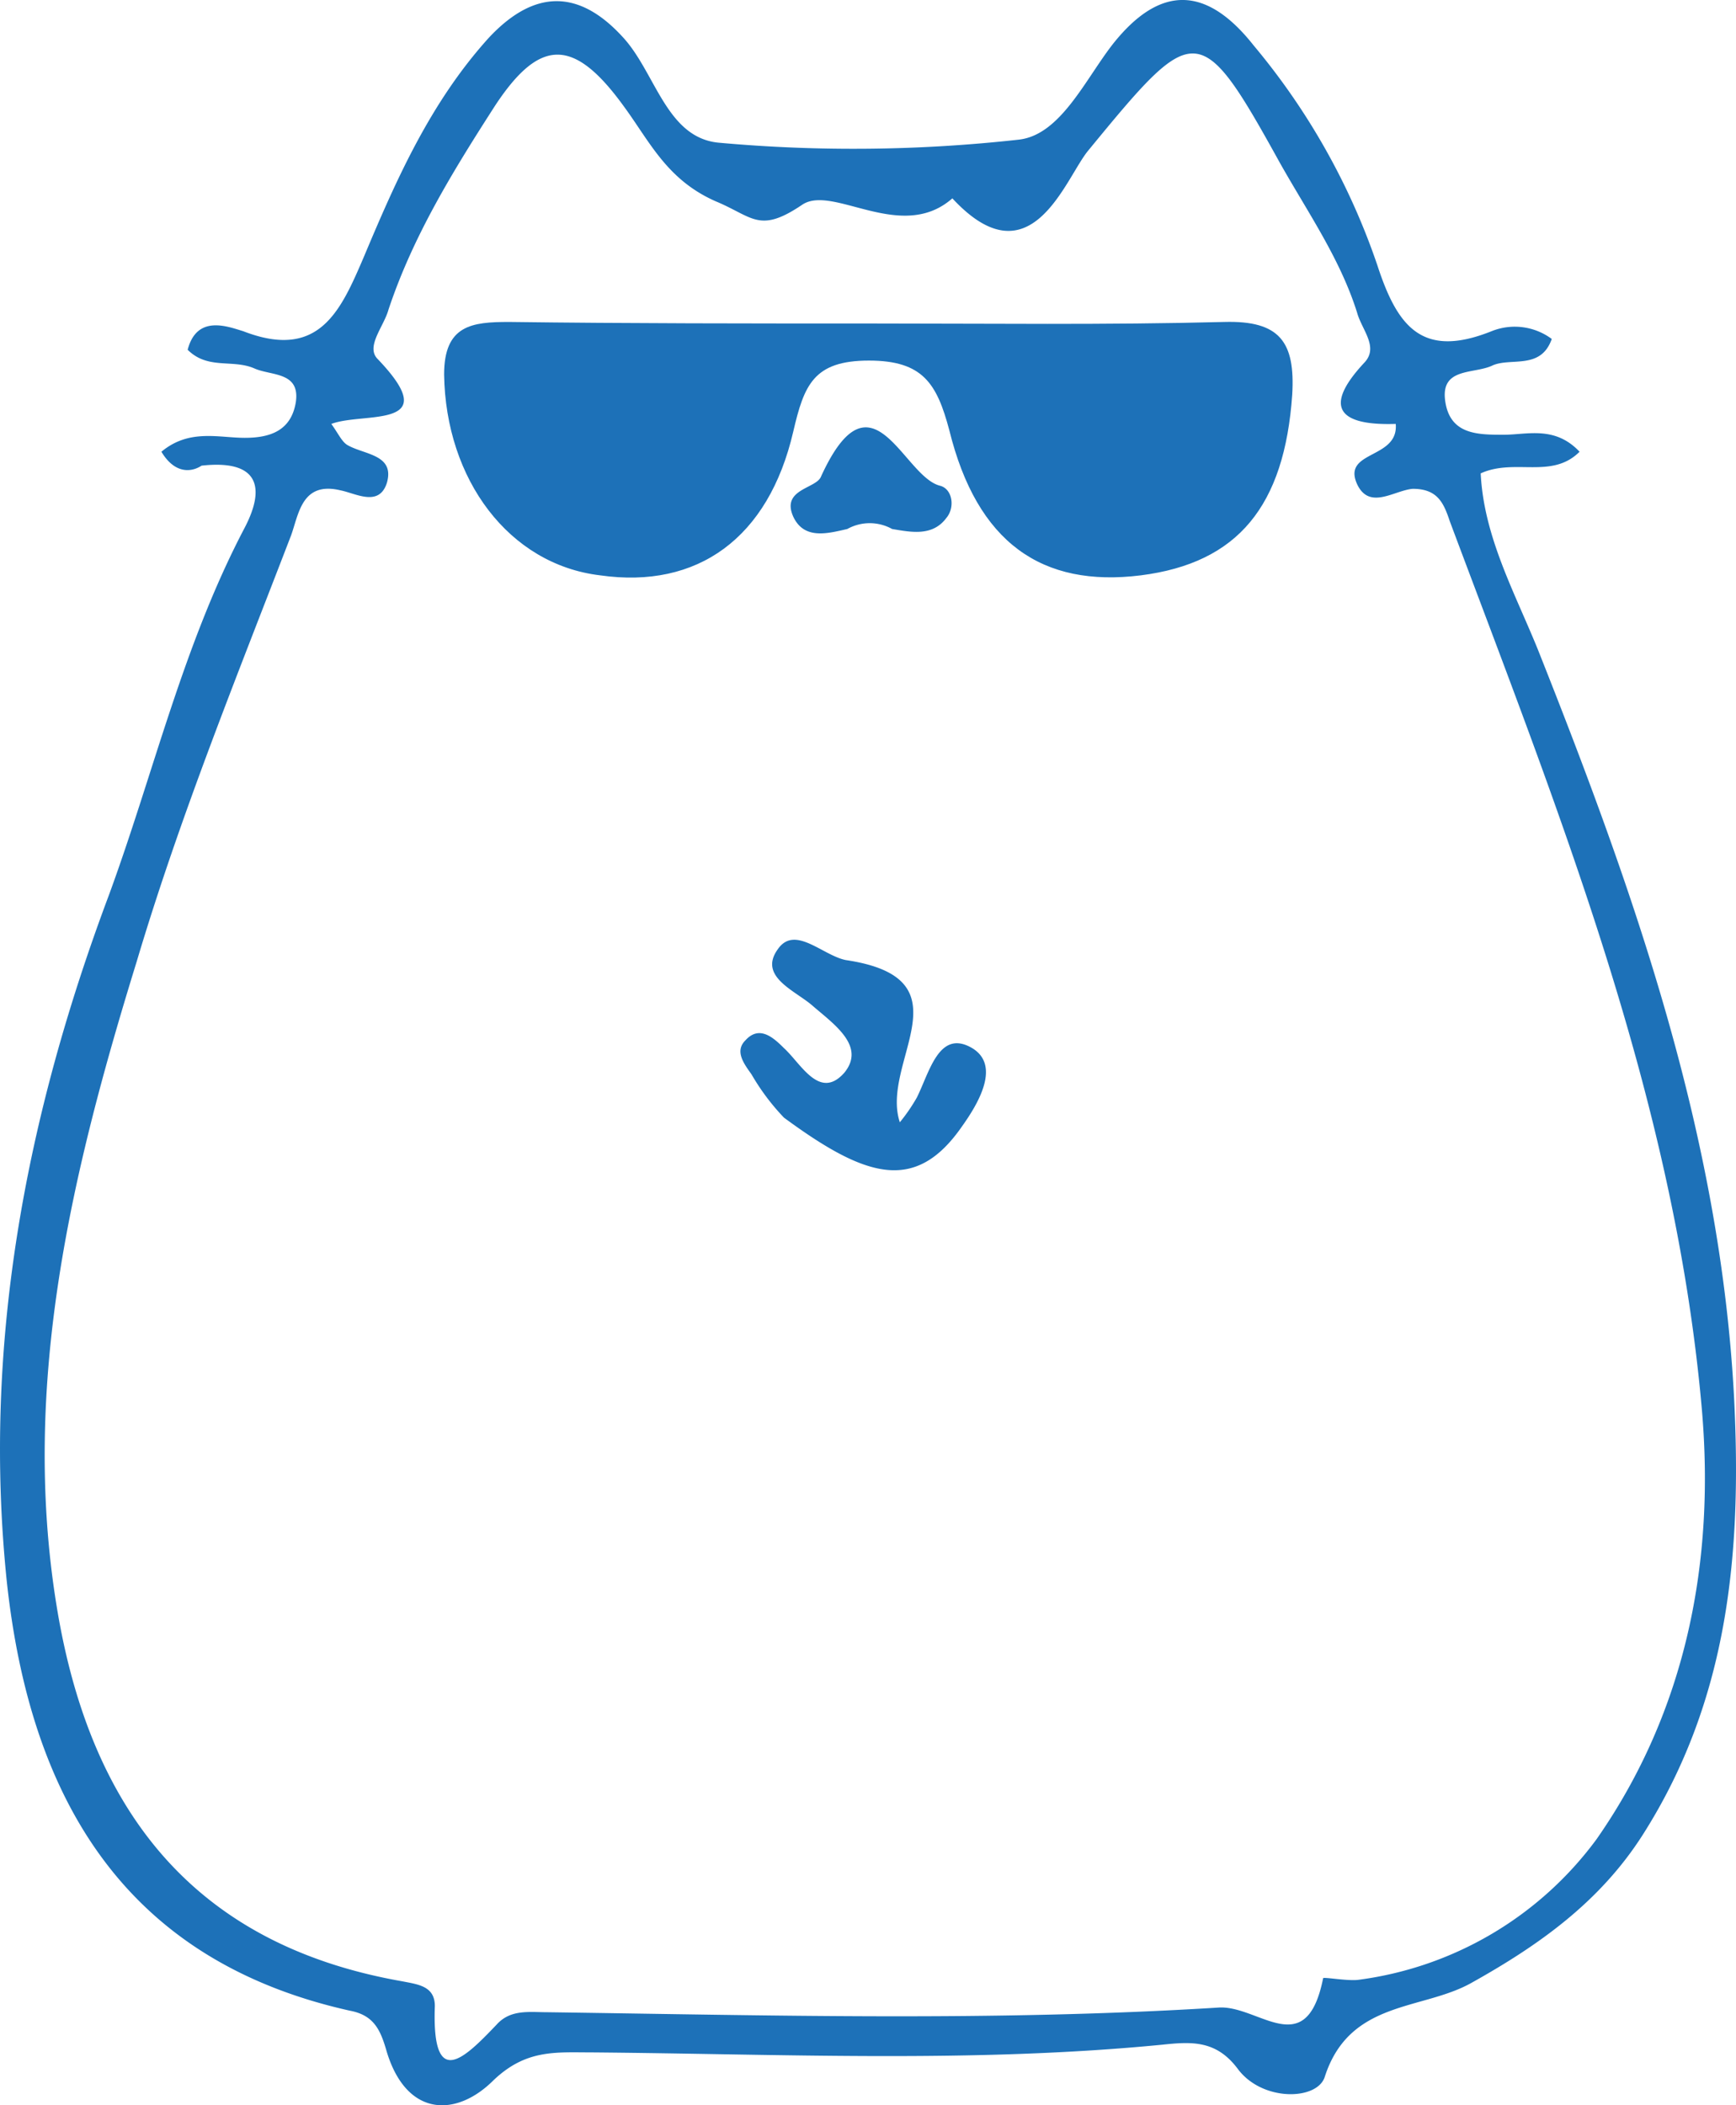 <svg xmlns="http://www.w3.org/2000/svg" viewBox="0 0 112.374 136.26">
  <defs>
    <style>
      .cls-1 {
        fill: #1d71b8;
      }
    </style>
  </defs>
  <g id="Group_371" data-name="Group 371" transform="translate(-1333.152 -1445.962)">
    <path id="Path_4236" data-name="Path 4236" class="cls-1" d="M1343.6,1475.2c1.8-1.5,3.7-.9,5.4-.9s3-.5,3.3-2.3c.3-2-1.6-1.7-2.7-2.2-1.4-.6-3,.1-4.3-1.2.6-2.3,2.6-1.5,3.6-1.2,4.9,1.9,6.3-1.3,7.8-4.8,2.1-5,4.3-10,8.1-14.2,2.9-3.1,5.8-3.2,8.7,0,2.1,2.3,2.8,6.5,6.2,6.8a96.767,96.767,0,0,0,19.4-.2c2.7-.3,4.3-3.9,6.1-6.2,3.1-3.9,6.1-3.7,9.1.1a44.429,44.429,0,0,1,8,14.2c1.3,4,2.9,6.1,7.4,4.3a4.019,4.019,0,0,1,3.9.5c-.7,2-2.6,1.2-3.8,1.7-1.2.6-3.4.1-3.1,2.3s2.1,2.2,3.8,2.2c1.5,0,3.3-.6,4.9,1.1-1.8,1.8-4.2.4-6.4,1.4.2,4.1,2.2,7.7,3.7,11.4,6.2,15.6,11.8,31.4,12.7,48.4.5,9.9-.3,19.5-5.9,28.3-2.8,4.4-6.8,7.2-11.1,9.6-3.2,1.8-7.9,1.1-9.5,6.1-.5,1.5-4,1.6-5.6-.5-1.4-1.9-3-1.8-4.9-1.6-12.3,1.2-24.6.6-37,.5-2.3,0-4.2-.2-6.3,1.8-2.4,2.4-5.6,2.4-6.9-1.8-.4-1.4-.8-2.4-2.4-2.7-14.8-3.3-20.7-14-22.2-27.7-1.6-15.3,1.2-30.1,6.6-44.5,2.9-7.9,4.8-16.2,8.8-23.8,1.4-2.7.8-4.4-2.8-4C1345.6,1476.5,1344.5,1476.7,1343.6,1475.2Zm11-1.8c.5.7.7,1.2,1.1,1.4,1.1.6,3,.6,2.5,2.4-.5,1.6-2,.7-3,.5-2.5-.6-2.7,1.5-3.2,2.9-3.5,9.1-7.2,18.2-10,27.6-4.2,13.6-7.5,27.3-5.2,41.6,2.1,13.1,8.7,22,22.4,24.4,1,.2,2.1.3,2.1,1.6-.2,5.5,1.9,3.4,4,1.2.9-1,2.1-.8,3.3-.8,14.5.2,28.9.6,43.4-.3,2.6-.2,5.7,3.6,6.8-1.9,0-.1,1.6.2,2.3.1a22.817,22.817,0,0,0,15.4-9.1c5.8-8.3,7.7-18,6.8-28-1.8-20.1-9.3-38.6-16.3-57.3-.4-1.2-.8-2.1-2.4-2.1-1.2.1-2.8,1.4-3.6-.3-1-2.2,2.7-1.6,2.5-3.9-3.1.1-5.1-.7-2-4,.9-1-.2-2.1-.5-3.2-1.1-3.5-3.2-6.5-5-9.7-5.2-9.4-5.5-9.2-12.4-.8-1.5,1.8-3.7,8.6-8.8,3.1-3.3,2.9-7.7-.9-9.7.4-2.8,1.9-3.2.8-5.6-.2-3.2-1.4-4.3-3.9-6-6.2-3.2-4.4-5.4-4.4-8.3,0-2.7,4.2-5.3,8.4-6.9,13.2-.3,1.1-1.5,2.4-.7,3.2C1362,1473.8,1356.7,1472.6,1354.6,1473.4Z"/>
    <path id="Path_4237" data-name="Path 4237" class="cls-1" d="M1389.5,1466.9c7.6,0,15.3.1,22.9-.1,3.6-.1,4.6,1.3,4.4,4.7-.5,7.2-3.5,10.9-9.8,11.7-6.4.8-10.6-2.1-12.4-9.4-.8-3-1.7-4.5-5.2-4.5-3.6,0-4.2,1.6-4.9,4.6-1.6,6.9-6.2,10.2-12.5,9.3-5.9-.7-10-6.2-10.1-13,0-3.2,1.8-3.4,4.2-3.4C1373.9,1466.9,1381.7,1466.9,1389.5,1466.9Z"/>
    <path id="Path_4238" data-name="Path 4238" class="cls-1" d="M1391.4,1518.6a11.657,11.657,0,0,0,1.1-1.6c.8-1.6,1.4-4.3,3.4-3.3,2.2,1.1.5,3.8-.5,5.2-3,4.3-6.2,3.3-11.5-.6a14.63,14.63,0,0,1-2.1-2.8c-.5-.7-1.1-1.5-.4-2.2.9-1,1.8-.2,2.5.5,1.1,1,2.3,3.4,3.9,1.6,1.4-1.7-.6-3.1-2-4.3-1.1-1-3.6-1.9-2.3-3.7,1.1-1.6,2.9.4,4.4.7C1396,1509.3,1390.1,1514.7,1391.4,1518.6Z"/>
    <path id="Path_4239" data-name="Path 4239" class="cls-1" d="M1390.9,1480.2a2.984,2.984,0,0,0-2.9,0c-1.3.3-2.8.7-3.5-.8-.8-1.8,1.5-1.8,1.8-2.6,3.3-7.2,5.3,0,7.7.6.8.2,1,1.4.4,2.1C1393.5,1480.7,1392.1,1480.4,1390.9,1480.2Z"/>
  </g>
</svg>
